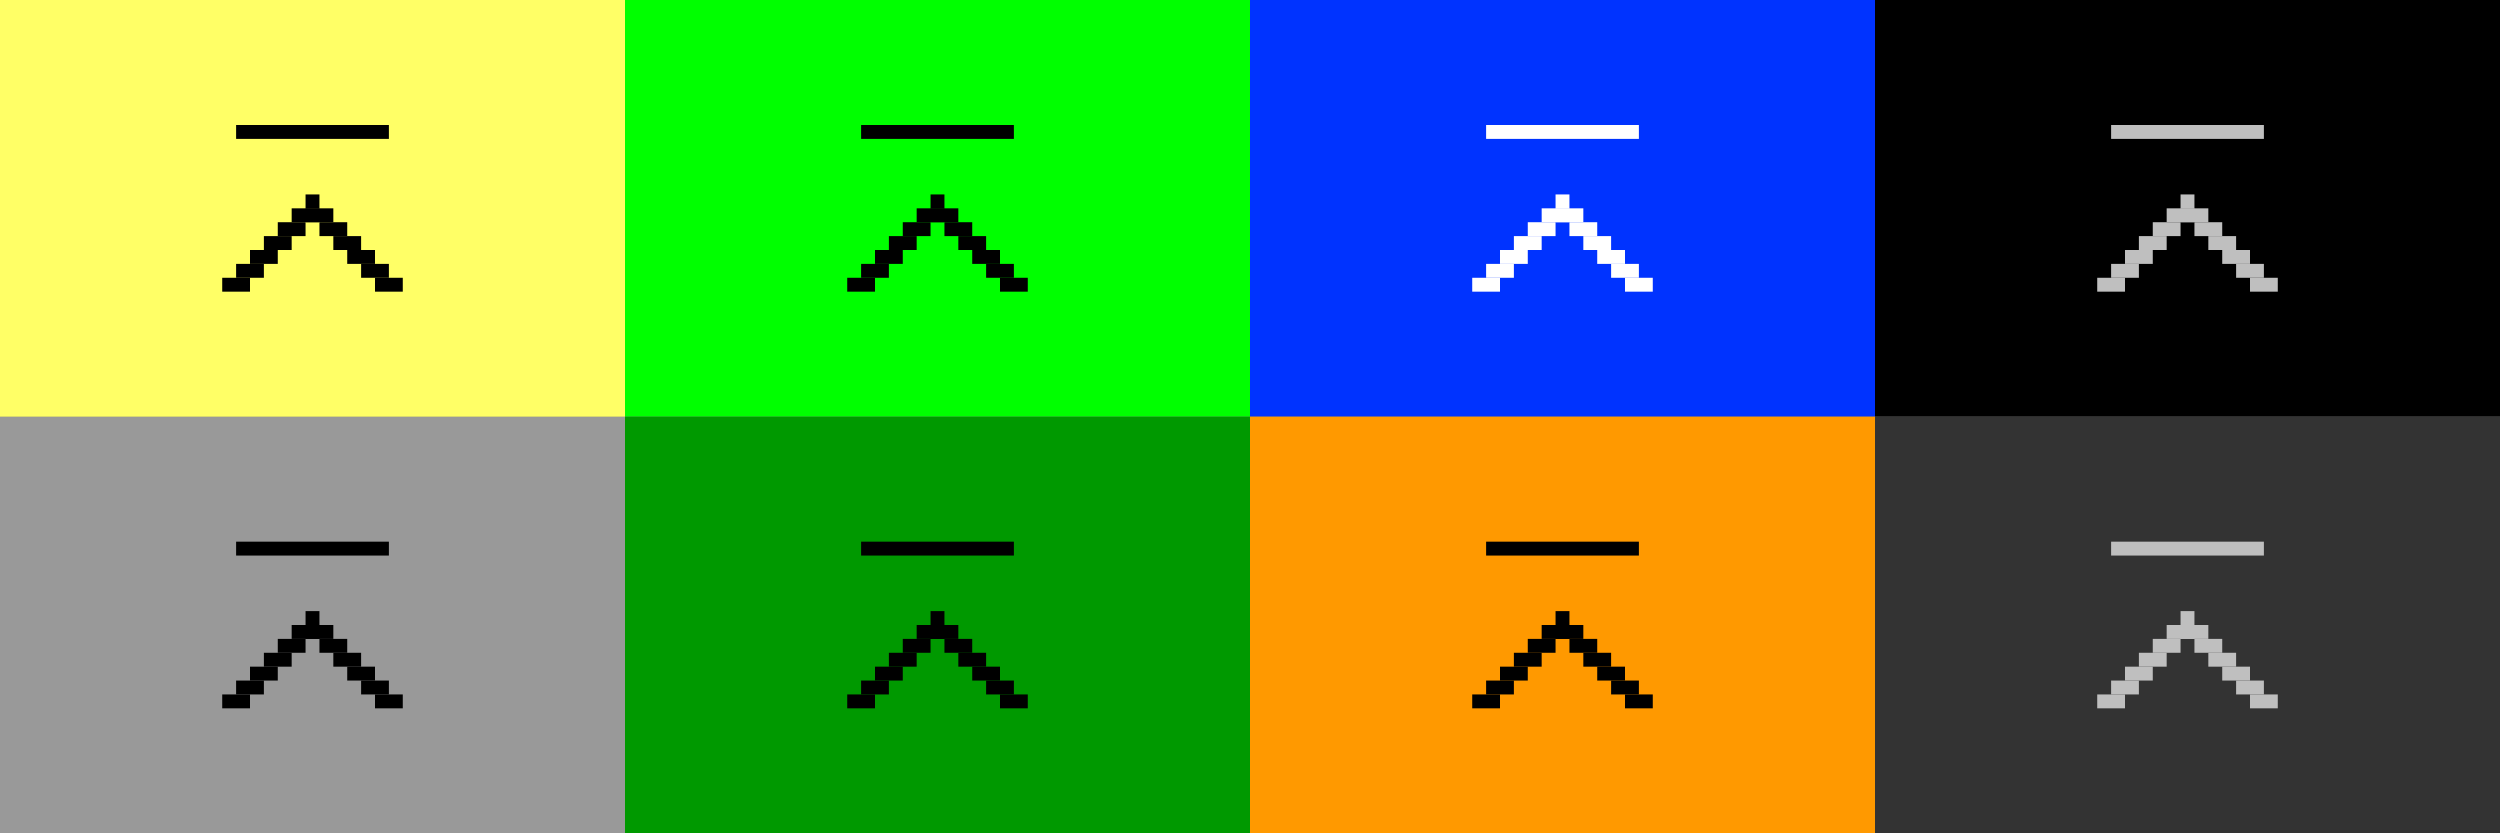 <?xml version="1.0" encoding="UTF-8" standalone="no"?>
<svg
   xmlns:dc="http://purl.org/dc/elements/1.1/"
   xmlns:cc="http://creativecommons.org/ns#"
   xmlns:rdf="http://www.w3.org/1999/02/22-rdf-syntax-ns#"
   xmlns:svg="http://www.w3.org/2000/svg"
   xmlns="http://www.w3.org/2000/svg"
   xmlns:xlink="http://www.w3.org/1999/xlink"
   xmlns:sodipodi="http://sodipodi.sourceforge.net/DTD/sodipodi-0.dtd"
   xmlns:inkscape="http://www.inkscape.org/namespaces/inkscape"
   height="60"
   id="layer1"
   width="180"
   version="1.1"
   sodipodi:docname="shade.svg"
   inkscape:version="0.92.1 r15371">
  <rect width="100%" height="100%" fill="#808080" stroke="none"/>
  <defs
     id="defs21" />
  <sodipodi:namedview
     pagecolor="#fffffe"
     bordercolor="#666666"
     borderopacity="1"
     objecttolerance="10"
     gridtolerance="10"
     guidetolerance="10"
     inkscape:pageopacity="1"
     inkscape:pageshadow="2"
     inkscape:window-width="954"
     inkscape:window-height="996"
     id="namedview19"
     showgrid="true"
     inkscape:zoom="5.2444445"
     inkscape:cx="78.645291"
     inkscape:cy="25.641722"
     inkscape:window-x="0"
     inkscape:window-y="44"
     inkscape:window-maximized="0"
     inkscape:current-layer="layer1"
     showguides="true"
     inkscape:guide-bbox="true">
    <inkscape:grid
       type="xygrid"
       id="grid4611" />
  </sodipodi:namedview>
  <!-- 
	Generated using the Perl SVG Module V2.49
	by Ronan Oger
	Info: http://www.roitsystems.com/
 -->
  <g
     transform="matrix(0,-0.75,0.75,0,-9.251,3.898)"
     id="g5121"
     style="fill:#000000" />
  <g
     id="g5390-3-1"
     transform="matrix(-3.78,0,0,3.78,359.832,-402.833)"
     style="fill:#000000" />
  <rect
     y="-35"
     x="-4.8800893e-16"
     height="30"
     width="45"
     id="rect5509-6"
     style="fill:#0033ff;fill-opacity:1;stroke-width:1" />
  <g
     id="g10957"
     transform="translate(-14)">
    <rect
       style="fill:#ffffff;fill-opacity:1;stroke-width:0.5"
       id="rect5299-5-7"
       width="1"
       height="2"
       x="15"
       y="17"
       transform="rotate(-90)" />
    <rect
       style="fill:#ffffff;fill-opacity:1;stroke-width:0.5"
       id="rect5299-2-3-5"
       width="1"
       height="2"
       x="16"
       y="18"
       transform="rotate(-90)" />
    <rect
       style="fill:#ffffff;fill-opacity:1;stroke-width:0.5"
       id="rect5299-7-5-3"
       width="1"
       height="2"
       x="17"
       y="19"
       transform="rotate(-90)" />
    <rect
       style="fill:#ffffff;fill-opacity:1;stroke-width:0.5"
       id="rect5299-0-6-5"
       width="1"
       height="2"
       x="18"
       y="20"
       transform="rotate(-90)" />
    <rect
       style="fill:#ffffff;fill-opacity:1;stroke-width:0.5"
       id="rect5299-9-2-6"
       width="1"
       height="2"
       x="19"
       y="21"
       transform="rotate(-90)" />
    <rect
       style="fill:#ffffff;fill-opacity:1;stroke-width:0.5"
       id="rect5299-6-1-2"
       width="1"
       height="2"
       x="15"
       y="-28"
       transform="matrix(0,-1,-1,0,0,0)" />
    <rect
       style="fill:#ffffff;fill-opacity:1;stroke-width:0.5"
       id="rect5299-2-0-2-9"
       width="1"
       height="2"
       x="16"
       y="-27"
       transform="matrix(0,-1,-1,0,0,0)" />
    <rect
       style="fill:#ffffff;fill-opacity:1;stroke-width:0.5"
       id="rect5299-7-6-7-1"
       width="1"
       height="2"
       x="17"
       y="-26"
       transform="matrix(0,-1,-1,0,0,0)" />
    <rect
       style="fill:#ffffff;fill-opacity:1;stroke-width:0.5"
       id="rect5299-0-2-0-2"
       width="1"
       height="2"
       x="18"
       y="-25"
       transform="matrix(0,-1,-1,0,0,0)" />
    <rect
       style="fill:#ffffff;fill-opacity:1;stroke-width:0.5"
       id="rect5299-9-6-9-7"
       width="1"
       height="2"
       x="19"
       y="-24"
       transform="matrix(0,-1,-1,0,0,0)" />
    <rect
       y="-26"
       x="-28"
       height="1"
       width="11"
       id="rect934-3-1-6-0"
       style="fill:#ffffff;fill-opacity:1;stroke-width:1"
       transform="scale(-1,1)" />
    <rect
       transform="rotate(-90)"
       y="16"
       x="14"
       height="2"
       width="1"
       id="rect392-9"
       style="fill:#ffffff;fill-opacity:1;stroke-width:0.5" />
    <rect
       transform="matrix(0,-1,-1,0,0,0)"
       y="-29"
       x="14"
       height="2"
       width="1"
       id="rect394-3"
       style="fill:#ffffff;fill-opacity:1;stroke-width:0.5" />
    <rect
       transform="matrix(0,-1,-1,0,0,0)"
       y="-23"
       x="20"
       height="1"
       width="1"
       id="rect60-6"
       style="fill:#ffffff;fill-opacity:1;stroke-width:0.5" />
  </g>
  <g
     id="g10987"
     style="fill:#000000">
    <rect
       transform="rotate(-90)"
       y="17"
       x="15"
       height="2"
       width="1"
       id="rect10959"
       style="fill:#000000;fill-opacity:1;stroke-width:0.5" />
    <rect
       transform="rotate(-90)"
       y="18"
       x="16"
       height="2"
       width="1"
       id="rect10961"
       style="fill:#000000;fill-opacity:1;stroke-width:0.5" />
    <rect
       transform="rotate(-90)"
       y="19"
       x="17"
       height="2"
       width="1"
       id="rect10963"
       style="fill:#000000;fill-opacity:1;stroke-width:0.5" />
    <rect
       transform="rotate(-90)"
       y="20"
       x="18"
       height="2"
       width="1"
       id="rect10965"
       style="fill:#000000;fill-opacity:1;stroke-width:0.5" />
    <rect
       transform="rotate(-90)"
       y="21"
       x="19"
       height="2"
       width="1"
       id="rect10967"
       style="fill:#000000;fill-opacity:1;stroke-width:0.5" />
    <rect
       transform="matrix(0,-1,-1,0,0,0)"
       y="-28"
       x="15"
       height="2"
       width="1"
       id="rect10969"
       style="fill:#000000;fill-opacity:1;stroke-width:0.5" />
    <rect
       transform="matrix(0,-1,-1,0,0,0)"
       y="-27"
       x="16"
       height="2"
       width="1"
       id="rect10971"
       style="fill:#000000;fill-opacity:1;stroke-width:0.5" />
    <rect
       transform="matrix(0,-1,-1,0,0,0)"
       y="-26"
       x="17"
       height="2"
       width="1"
       id="rect10973"
       style="fill:#000000;fill-opacity:1;stroke-width:0.5" />
    <rect
       transform="matrix(0,-1,-1,0,0,0)"
       y="-25"
       x="18"
       height="2"
       width="1"
       id="rect10975"
       style="fill:#000000;fill-opacity:1;stroke-width:0.5" />
    <rect
       transform="matrix(0,-1,-1,0,0,0)"
       y="-24"
       x="19"
       height="2"
       width="1"
       id="rect10977"
       style="fill:#000000;fill-opacity:1;stroke-width:0.5" />
    <rect
       transform="scale(-1,1)"
       style="fill:#000000;fill-opacity:1;stroke-width:1"
       id="rect10979"
       width="11"
       height="1"
       x="-28"
       y="-26" />
    <rect
       style="fill:#000000;fill-opacity:1;stroke-width:0.5"
       id="rect10981"
       width="1"
       height="2"
       x="14"
       y="16"
       transform="rotate(-90)" />
    <rect
       style="fill:#000000;fill-opacity:1;stroke-width:0.5"
       id="rect10983"
       width="1"
       height="2"
       x="14"
       y="-29"
       transform="matrix(0,-1,-1,0,0,0)" />
    <rect
       style="fill:#000000;fill-opacity:1;stroke-width:0.5"
       id="rect10985"
       width="1"
       height="1"
       x="20"
       y="-23"
       transform="matrix(0,-1,-1,0,0,0)" />
  </g>
  <g
     id="g11017"
     transform="translate(14)"
     style="fill:#bfbfbf;fill-opacity:1">
    <rect
       style="fill:#bfbfbf;fill-opacity:1;stroke-width:0.5"
       id="rect10989"
       width="1"
       height="2"
       x="15"
       y="17"
       transform="rotate(-90)" />
    <rect
       style="fill:#bfbfbf;fill-opacity:1;stroke-width:0.5"
       id="rect10991"
       width="1"
       height="2"
       x="16"
       y="18"
       transform="rotate(-90)" />
    <rect
       style="fill:#bfbfbf;fill-opacity:1;stroke-width:0.5"
       id="rect10993"
       width="1"
       height="2"
       x="17"
       y="19"
       transform="rotate(-90)" />
    <rect
       style="fill:#bfbfbf;fill-opacity:1;stroke-width:0.5"
       id="rect10995"
       width="1"
       height="2"
       x="18"
       y="20"
       transform="rotate(-90)" />
    <rect
       style="fill:#bfbfbf;fill-opacity:1;stroke-width:0.5"
       id="rect10997"
       width="1"
       height="2"
       x="19"
       y="21"
       transform="rotate(-90)" />
    <rect
       style="fill:#bfbfbf;fill-opacity:1;stroke-width:0.5"
       id="rect10999"
       width="1"
       height="2"
       x="15"
       y="-28"
       transform="matrix(0,-1,-1,0,0,0)" />
    <rect
       style="fill:#bfbfbf;fill-opacity:1;stroke-width:0.5"
       id="rect11001"
       width="1"
       height="2"
       x="16"
       y="-27"
       transform="matrix(0,-1,-1,0,0,0)" />
    <rect
       style="fill:#bfbfbf;fill-opacity:1;stroke-width:0.5"
       id="rect11003"
       width="1"
       height="2"
       x="17"
       y="-26"
       transform="matrix(0,-1,-1,0,0,0)" />
    <rect
       style="fill:#bfbfbf;fill-opacity:1;stroke-width:0.5"
       id="rect11005"
       width="1"
       height="2"
       x="18"
       y="-25"
       transform="matrix(0,-1,-1,0,0,0)" />
    <rect
       style="fill:#bfbfbf;fill-opacity:1;stroke-width:0.5"
       id="rect11007"
       width="1"
       height="2"
       x="19"
       y="-24"
       transform="matrix(0,-1,-1,0,0,0)" />
    <rect
       y="-26"
       x="-28"
       height="1"
       width="11"
       id="rect11009"
       style="fill:#bfbfbf;fill-opacity:1;stroke-width:1"
       transform="scale(-1,1)" />
    <rect
       transform="rotate(-90)"
       y="16"
       x="14"
       height="2"
       width="1"
       id="rect11011"
       style="fill:#bfbfbf;fill-opacity:1;stroke-width:0.5" />
    <rect
       transform="matrix(0,-1,-1,0,0,0)"
       y="-29"
       x="14"
       height="2"
       width="1"
       id="rect11013"
       style="fill:#bfbfbf;fill-opacity:1;stroke-width:0.5" />
    <rect
       transform="matrix(0,-1,-1,0,0,0)"
       y="-23"
       x="20"
       height="1"
       width="1"
       id="rect11015"
       style="fill:#bfbfbf;fill-opacity:1;stroke-width:0.5" />
  </g>
  <g
     id="pressed-center"
     inkscape:label="#g11145"
     transform="translate(90)">
    <rect
       style="fill:#0033ff;fill-opacity:1;stroke-width:1"
       id="rect5509"
       width="45"
       height="30"
       x="-3.3837892e-08"
       y="2.9052734e-07" />
    <use
       height="100%"
       width="100%"
       transform="translate(14,35)"
       id="use11139"
       xlink:href="#g10957"
       y="0"
       x="0" />
  </g>
  <g
     id="deactivated-center"
     inkscape:label="#g11151">
    <rect
       y="1.7456056e-08"
       x="135"
       height="30"
       width="45"
       id="rect61"
       style="fill:#000000;fill-opacity:1;stroke-width:1" />
    <use
       height="100%"
       width="100%"
       transform="translate(121,35)"
       id="use11147"
       xlink:href="#g11017"
       y="0"
       x="0" />
  </g>
  <g
     id="deactivated-inactive-center"
     inkscape:label="#g11157">
    <rect
       style="fill:#333333;fill-opacity:1;stroke-width:1"
       id="rect106"
       width="45"
       height="30"
       x="135"
       y="30" />
    <use
       height="100%"
       width="100%"
       transform="translate(121,65)"
       id="use11153"
       xlink:href="#g11017"
       y="0"
       x="0" />
  </g>
  <g
     id="inactive-center"
     inkscape:label="#g11163">
    <rect
       y="30"
       x="-3.3837892e-08"
       height="30"
       width="45"
       id="rect74"
       style="fill:#999999;fill-opacity:1;stroke-width:1" />
    <use
       height="100%"
       width="100%"
       transform="translate(-9.5705811e-6,65)"
       id="use11159"
       xlink:href="#g10987"
       y="0"
       x="0" />
  </g>
  <g
     id="hover-center"
     inkscape:label="#g11169">
    <rect
       y="2.9052734e-07"
       x="45"
       height="30"
       width="45"
       id="rect933"
       style="fill:#00ff00;fill-opacity:1;stroke-width:1" />
    <use
       height="100%"
       width="100%"
       transform="translate(45,35)"
       id="use11165"
       xlink:href="#g10987"
       y="0"
       x="0" />
  </g>
  <g
     id="hover-inactive-center"
     inkscape:label="#g11175">
    <rect
       style="fill:#009900;fill-opacity:1;stroke-width:1"
       id="rect138"
       width="45"
       height="30"
       x="45"
       y="30" />
    <use
       height="100%"
       width="100%"
       transform="translate(45,65)"
       id="use11171"
       xlink:href="#g10987"
       y="0"
       x="0" />
  </g>
  <g
     id="active-center"
     inkscape:label="#g11181"
     transform="translate(-90)">
    <rect
       style="fill:#ffff66;fill-opacity:1;stroke-width:1"
       id="rect965"
       width="45"
       height="30"
       x="90"
       y="2.9052734e-07" />
    <use
       height="100%"
       width="100%"
       transform="translate(90,35)"
       id="use11177"
       xlink:href="#g10987"
       y="0"
       x="0" />
  </g>
  <g
     id="pressed-inactive-center"
     inkscape:label="#g11187">
    <rect
       y="30"
       x="90"
       height="30"
       width="45"
       id="rect170"
       style="fill:#ff9900;fill-opacity:1;stroke-width:1" />
    <use
       height="100%"
       width="100%"
       transform="translate(90,65)"
       id="use11183"
       xlink:href="#g10987"
       y="0"
       x="0" />
  </g>
</svg>
